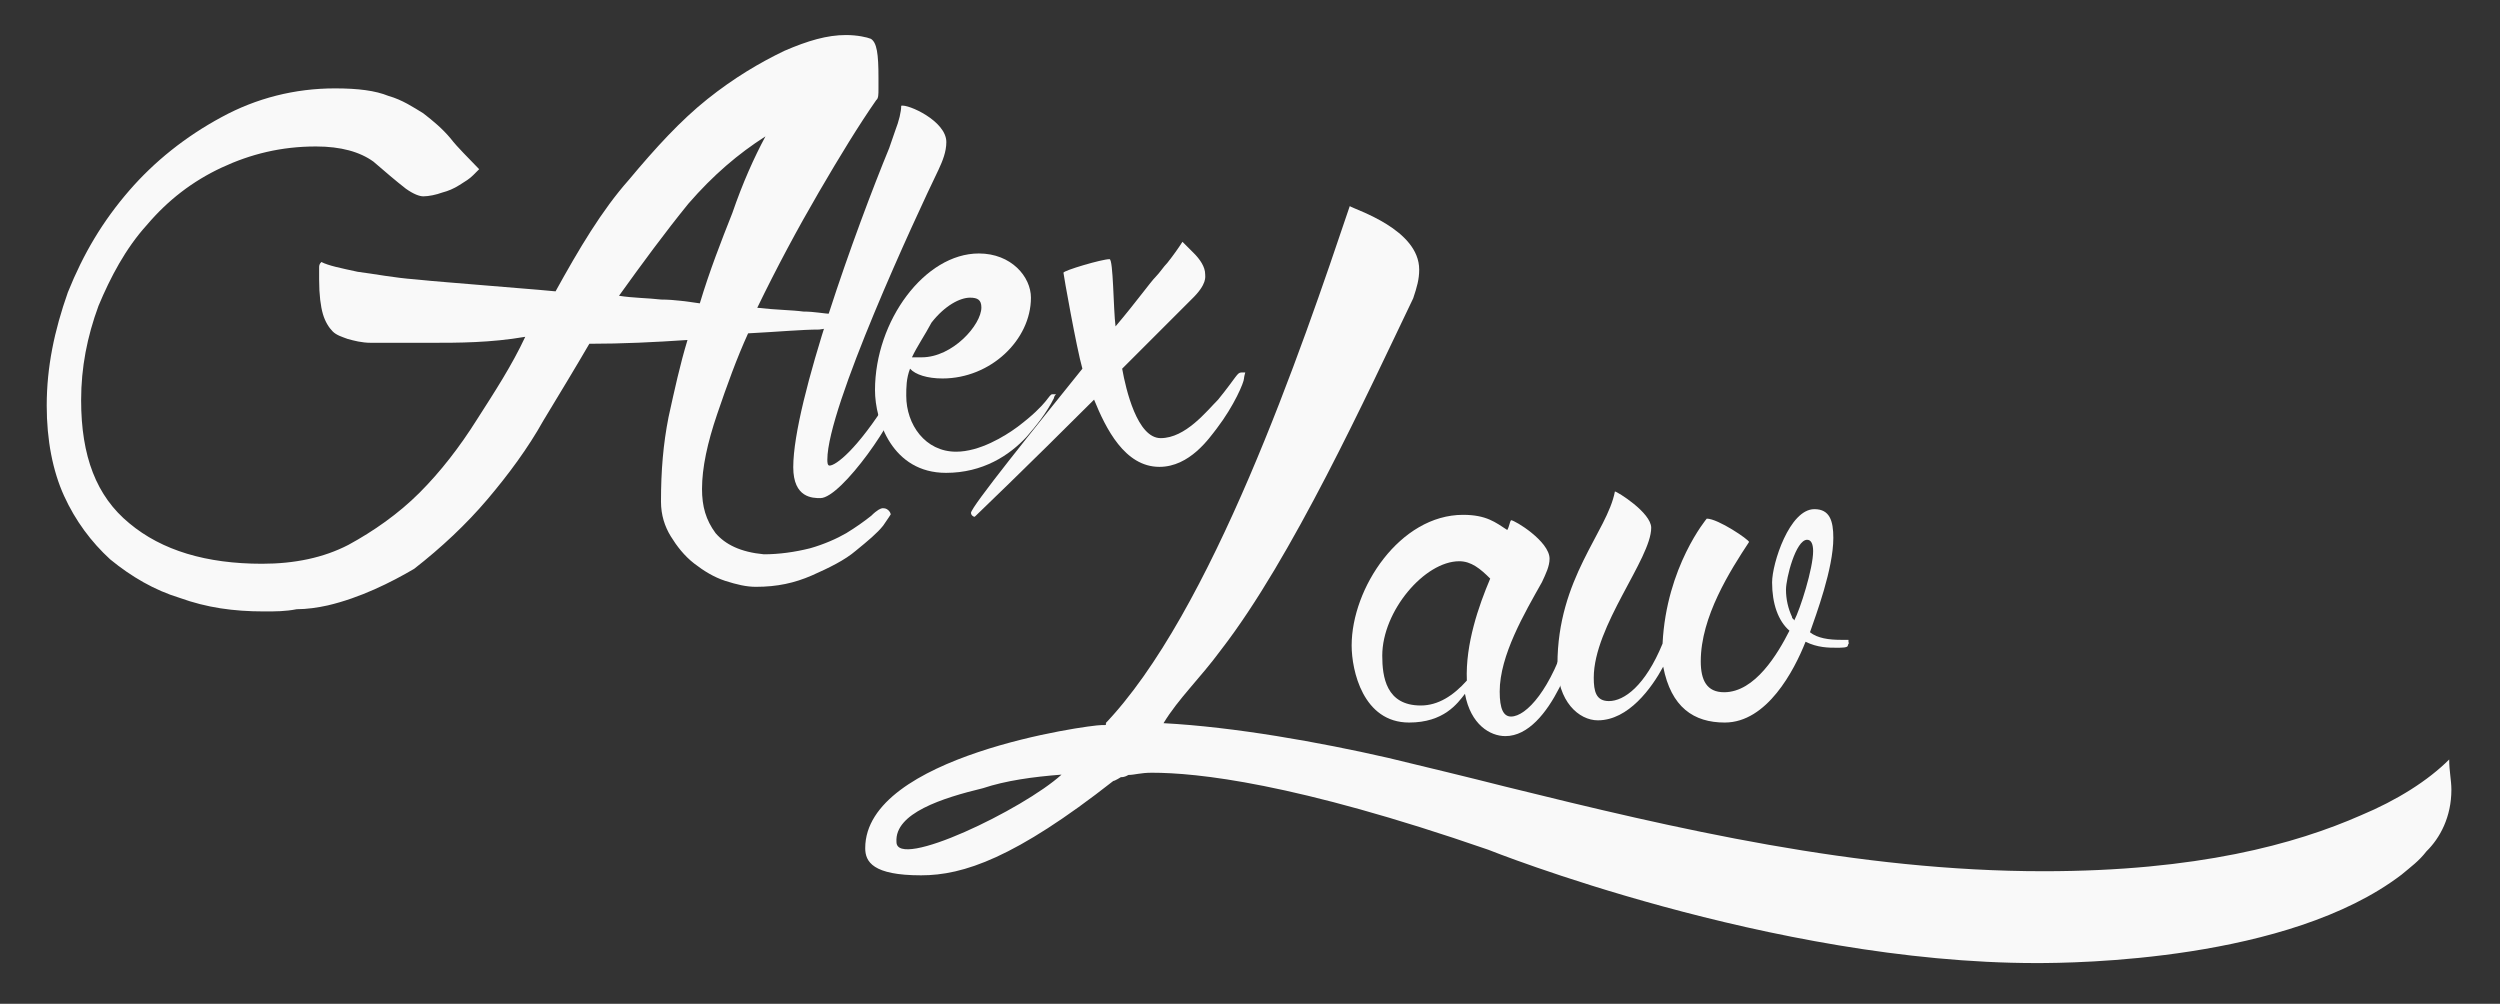 <?xml version="1.0" encoding="utf-8"?>
<!-- Generator: Adobe Illustrator 18.1.0, SVG Export Plug-In . SVG Version: 6.00 Build 0)  -->
<svg version="1.1" id="Layer_1" xmlns="http://www.w3.org/2000/svg" xmlns:xlink="http://www.w3.org/1999/xlink" x="0px" y="0px"
	 viewBox="0 148 792 318" enable-background="new 0 148 792 318" xml:space="preserve">
<rect x="0" y="148" width="792" height="318" fill="#333333" stroke="none"/>
<g>
	<g>
		<g>
			<path fill="#F9F9F9" d="M776.6,398.2c0,8.6-3.6,15.3-7.9,19.5c-2.4,3.1-4.8,4.8-7.9,7.4c-35.9,27.4-103.5,28-115.7,28
				c-84,0-173.6-35.9-173.6-35.9c-61.5-21.3-92.5-24.4-106.6-24.4c-3.6,0-5.5,0.7-7.4,0.7c-1.2,0.7-1.9,0.7-2.4,0.7
				c0,0-1.9,1.2-2.4,1.2c-31.1,24.4-47.5,29.9-60.9,29.9c-15.3,0-17.7-4.3-17.7-8.6c0-29.2,70.6-39,74.9-39h0.7c0.7,0,0.7,0,0.7-0.7
				l-0.7,0.7c34.1-35.3,62.7-119.3,77.9-164.4c1.9,1.2,22,7.4,22,20.1c0,3.1-0.7,5.5-1.9,9.1c-14.6,30.4-38.3,82.2-60.9,111.4
				c-6.7,9.1-13.4,15.3-18.2,23.2c22.5,1.2,49.3,6,71.2,11c12.8,3.1,24.9,6,37.1,9.1c54.2,13.4,111.4,26.8,170.5,26.8
				c48.7,0,79.8-8.6,100.5-17.7c11.5-4.8,21.3-11,28-17.7C775.9,392.2,776.6,395.2,776.6,398.2z M336.3,393.4
				c-9.1,0.7-17.7,1.9-24.9,4.3c-12.8,3.1-28,7.9-27.4,17C283.9,423.8,324.2,404.4,336.3,393.4z"/>
		</g>
		<g>
			<path fill="#F9F9F9" d="M500.1,348.9c0,2.4-8.6,32.3-23.2,32.3c-4.8,0-11-3.6-12.8-13.4c-2.4,3.1-6.7,9.1-17.7,9.1
				c-14.6,0-18.2-16.5-18.2-24.4c0-18.2,15.3-41.4,35.3-41.4c7.4,0,10.3,2.4,14,4.8c0.7-1.2,0.7-2.4,1.2-3.1
				c1.2,0,12.2,6.7,12.2,12.2c0,2.4-1.2,4.8-2.4,7.4l0,0c-5.5,9.8-13.4,23.2-13.4,34.7c0,5.5,1.2,7.9,3.6,7.9
				c4.8,0,12.8-8.6,18.2-26.8c0,0,0.7,0,1.2,0C499.5,348.3,500.1,348.9,500.1,348.9z M472.1,331.3c-3.1-3.1-6-5.5-9.8-5.5
				c-11,0-24.4,15.8-24.4,29.9c0,6.7,1.2,15.8,12.2,15.8c5.5,0,10.3-3.1,14.6-7.9C464.2,352,468.5,339.8,472.1,331.3z"/>
			<path fill="#F9F9F9" d="M585.4,352.5c0,0.7-1.9,0.7-3.6,0.7c-2.4,0-6,0-9.8-1.9c-3.6,9.1-12.2,25.6-25.6,25.6
				c-9.8,0-17-4.8-19.5-17.7c-3.6,6.7-11,17-20.7,17c-6,0-12.8-6-12.8-17.7c0-27.4,15.8-42,18.2-54.8c0.7,0,11.5,6.7,11.5,11.5
				c0,9.8-18.2,31.1-18.2,47.5c0,4.3,0.7,7.4,4.8,7.4c4.8,0,11.5-4.8,17-18.2c1.2-24.4,14-39.6,14-39.6c3.6,0,13.4,6.7,13.4,7.4l0,0
				c-6,9.1-15.3,23.7-15.3,37.8c0,6,1.9,9.8,7.4,9.8c9.8,0,17-12.2,20.7-19.5c-3.6-3.1-5.5-8.6-5.5-15.3c0-6,5.5-23.2,13.4-23.2
				c4.8,0,6,3.6,6,9.1c0,9.8-5.5,24.4-7.4,29.9c2.4,1.9,6,2.4,9.8,2.4c1.2,0,2.4,0,2.4,0l0,0l0,0c0,0,0,0,0,0.7
				C585.9,352,585.4,352,585.4,352.5L585.4,352.5z M568.4,344.6c1.9-3.6,6-16.5,6-22c0-2.4-0.7-3.6-1.9-3.6
				c-3.6,0-6.7,12.2-6.7,15.8c0,3.1,0.7,6,1.9,8.6C567.7,344.1,568.4,344.1,568.4,344.6z"/>
		</g>
	</g>
	<g>
		<path fill="#F9F9F9" d="M299.8,193c0,3.1-1.2,6-2.4,8.6c-7.4,15.3-35.3,75.5-35.3,92c0,0.7,0,1.9,0.7,1.9c1.9,0,8.6-4.8,18.9-21.3
			c1.2-1.2,2.4-1.9,2.4-1.9s0.7,0.7,0.7,1.2c0,6-18.2,32.3-24.9,32.3c-2.4,0-8.6,0-8.6-9.8c0-20.7,20.1-76.1,30.4-101.1
			c0.7-1.9,1.2-3.6,1.9-5.5c1.2-3.1,1.9-6,1.9-7.9C287.6,180.9,299.8,186.3,299.8,193z"/>
		<path fill="#F9F9F9" d="M333.9,274.1c-2.4,4.8-5.5,8.6-8.6,12.2c-5.5,6-14,11.5-25.6,11.5c-17,0-22.5-16.5-22.5-26.2
			c0-22,15.8-43.3,32.9-43.3c10.3,0,16.5,7.4,16.5,14c0,13.4-12.8,25.6-28,25.6c-4.8,0-8.6-1.2-10.3-3.1c-1.2,3.1-1.2,6-1.2,8.6
			c0,9.1,6,17.7,15.8,17.7c7.4,0,15.3-4.8,19.5-7.9c9.8-7.4,9.8-10.3,11-10.3c0,0,0.7,0,1.2,0C333.9,273.4,333.9,274.1,333.9,274.1z
			 M288.9,261.2c0.7,0,1.2,0,3.1,0c9.8,0,18.9-10.3,18.9-15.8c0-2.4-1.2-3.1-3.6-3.1c-3.1,0-7.9,2.4-12.2,7.9
			C293.1,254,290.6,257.6,288.9,261.2z"/>
		<path fill="#F9F9F9" d="M394.1,267.9c0,1.2-3.1,8.6-8.6,15.8c-2.4,3.1-8.6,12.2-18.2,12.2c-11,0-17-12.2-20.7-21.3
			c-21.3,21.3-37.8,37.1-37.8,37.1c-0.7,0-1.2-0.7-1.2-1.2c0-1.9,20.1-26.8,35.3-45.7c-1.9-6.7-6-29.9-6-30.4
			c0-0.7,12.2-4.3,14.6-4.3c1.2,0,1.2,15.8,1.9,21.3c6.7-7.9,11-14,12.8-15.8c1.2-1.2,2.4-3.1,3.6-4.3c1.9-2.4,3.6-4.8,4.8-6.7
			c1.2,1.2,2.4,2.4,3.6,3.6c1.9,1.9,3.6,4.3,3.6,6.7c0,0.7,0.7,3.1-4.3,7.9l0,0l-22,22c1.2,6.7,4.8,22,12.2,22
			c7.9,0,14.6-8.6,18.2-12.2c6-7.4,6-8.6,7.4-8.6c0,0,0.7,0,1.2,0C394.1,267.4,394.1,267.9,394.1,267.9z"/>
	</g>
	<g>
		<path fill="#F9F9F9" d="M103.8,339.8c-3.1,0.7-6.7,1.2-9.8,1.2c-3.6,0.7-6.7,0.7-10.3,0.7c-9.8,0-18.2-1.2-26.8-4.3
			c-7.9-2.4-15.3-6.7-22-12.2c-6-5.5-11-12.2-14.6-20.1c-3.6-7.9-5.5-17.7-5.5-28.6c0-12.2,2.4-23.7,6.7-35.9
			c4.9-12.2,11-22.5,19.5-32.3c7.9-9.1,17.7-17,29.2-23.2c11-6,23.2-9.1,35.9-9.1c7.4,0,12.8,0.7,17,2.4c4.3,1.2,7.9,3.6,11,5.5
			c3.1,2.4,6,4.8,8.6,7.9c2.4,3.1,5.5,6,9.1,9.8c0,0-0.7,0.7-1.9,1.9c-1.2,1.2-2.4,1.9-4.3,3.1c-1.9,1.2-3.6,1.9-5.5,2.4
			c-1.9,0.7-4.3,1.2-6,1.2c-1.2,0-3.1-0.7-5.5-2.4c-3.1-2.4-6.7-5.5-10.3-8.6c-4.3-3.1-10.3-4.8-18.2-4.8c-11,0-20.7,2.4-29.9,6.7
			s-17,10.3-23.7,18.2c-6.7,7.4-11.5,16.5-15.3,25.6c-3.6,9.8-5.5,19.5-5.5,29.9c0,17.7,4.8,30.4,15.3,39
			c10.3,8.6,24.4,12.8,42,12.8c10.3,0,19.5-1.9,27.4-6c7.9-4.3,15.8-9.8,22.5-16.5c6.7-6.7,12.8-14.6,18.2-23.2
			c5.5-8.6,11-17,15.3-26.2c-11,1.9-21.3,1.9-29.9,1.9s-15.3,0-18.9,0c-3.1,0-5.5-0.7-7.4-1.2c-1.9-0.7-3.6-1.2-4.8-2.4
			s-2.4-3.1-3.1-5.5c-0.7-2.4-1.2-6-1.2-11v-3.6c0-0.7,0-1.2,0.7-1.9c2.4,1.2,6,1.9,11.5,3.1c5.5,0.7,11.5,1.9,18.2,2.4
			c6.7,0.7,14,1.2,22,1.9c7.9,0.7,15.3,1.2,22.5,1.9c7.4-13.4,14.6-25.6,23.2-35.3c8.6-10.3,16.5-18.9,24.9-25.6
			s16.5-11.5,24.4-15.3c7.4-3.2,13.5-5,19.5-5c3.6,0,6.7,0.7,7.9,1.2c1.9,1.2,2.4,4.8,2.4,12.2c0,0.7,0,1.9,0,3.6
			c0,1.8,0,3.1-0.7,3.6c-5.5,7.9-11.5,17.7-18.2,29.2c-6.7,11.5-13.3,23.8-19.5,36.6c6,0.7,11,0.7,14.6,1.2c3.6,0,6.7,0.7,8.6,0.7
			c1.9,0,3.1,0.7,3.6,0.7s0.7,0.7,0.7,1.2c0,1.9-2.4,2.4-7.9,3.1c-5.5,0-12.8,0.7-22.5,1.2c-3.6,7.9-6.7,16.5-9.8,25.6
			c-3.1,9.1-4.8,17-4.8,23.7c0,5.5,1.2,9.8,4.3,14c3.1,3.6,7.9,6,15.3,6.7c4.8,0,9.8-0.7,14.6-1.9c4.3-1.2,8.6-3.1,11.5-4.8
			c3.1-1.9,5.5-3.6,7.9-5.5c1.9-1.9,3.1-2.4,3.6-2.4s1.2,0,1.9,0.7c0.7,0.7,0.7,1.2,0.7,1.9v-0.7c0,0-0.7,1.2-2.4,3.6
			c-1.9,2.4-4.8,4.8-8.6,7.9c-3.6,3.1-8.6,5.5-14,7.9c-5.5,2.4-11,3.6-17.7,3.6c-3.1,0-6-0.7-9.8-1.9c-3.6-1.2-6.7-3.1-9.8-5.5
			c-3.1-2.4-5.5-5.5-7.4-8.6c-1.9-3.1-3.1-6.7-3.1-11c0-9.8,0.7-18.2,2.4-26.8c1.9-8.6,3.6-16.5,6-24.4c-10.3,0.7-20.7,1.2-31.1,1.2
			c-4.3,7.4-9.1,15.3-14.6,24.4c-4.8,8.6-11,17-17.7,24.9c-6.7,7.9-14.6,15.3-23.2,22C123.9,332.5,114.1,337.4,103.8,339.8z
			 M242.5,191.2c-8.6,5.5-16.5,12.2-24.4,21.3c-7.4,9.1-14.6,18.9-22,29.2c4.3,0.7,9.1,0.7,13.4,1.2c4.3,0,8.6,0.7,12.2,1.2
			c3.1-10.3,6.7-19.5,10.3-28.6C235.3,205.9,238.9,197.9,242.5,191.2z"/>
	</g>
</g>
</svg>
